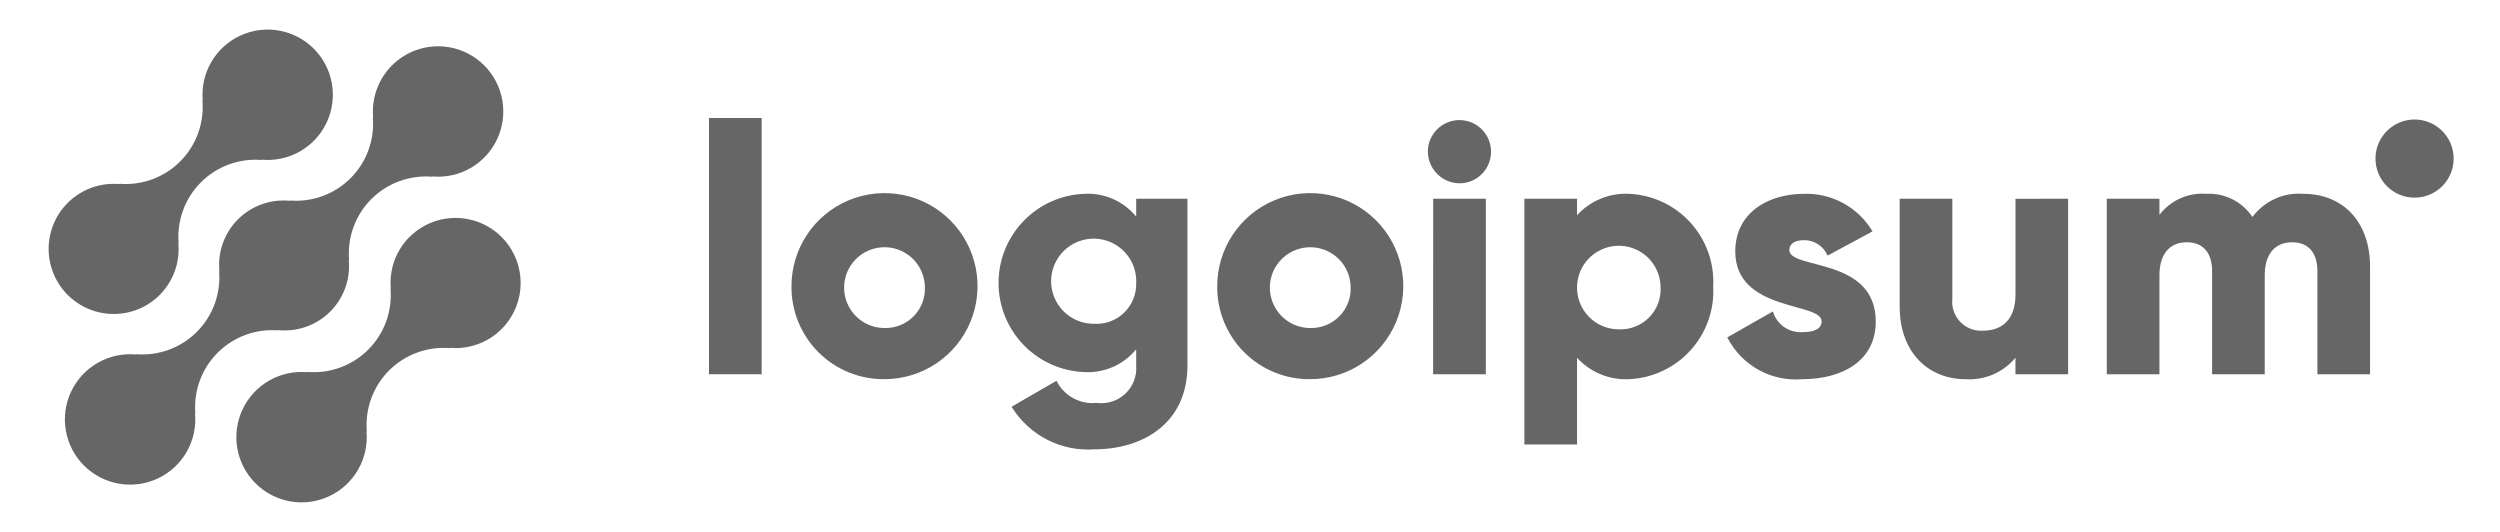 <svg width="188" height="40" viewBox="0 0 188 40" fill="none" xmlns="http://www.w3.org/2000/svg">
<path d="M30.785 17.828C30.28 18.336 29.893 18.95 29.652 19.625C29.411 20.3 29.322 21.02 29.391 21.733L29.367 21.709C29.438 22.549 29.324 23.394 29.035 24.186C28.745 24.977 28.287 25.696 27.691 26.292C27.095 26.888 26.376 27.347 25.584 27.636C24.793 27.926 23.948 28.039 23.108 27.968L23.132 27.992C22.127 27.898 21.119 28.117 20.243 28.618C19.367 29.119 18.667 29.878 18.238 30.791C17.81 31.704 17.673 32.728 17.847 33.721C18.021 34.715 18.498 35.631 19.211 36.344C19.925 37.057 20.841 37.533 21.835 37.706C22.829 37.879 23.852 37.742 24.765 37.312C25.678 36.883 26.436 36.182 26.936 35.306C27.437 34.43 27.654 33.42 27.56 32.416L27.585 32.44C27.514 31.6 27.628 30.755 27.917 29.963C28.206 29.172 28.665 28.453 29.261 27.857C29.857 27.261 30.576 26.802 31.367 26.513C32.159 26.224 33.004 26.11 33.844 26.181L33.819 26.157C34.639 26.231 35.465 26.096 36.22 25.766C36.975 25.436 37.634 24.92 38.136 24.267C38.639 23.614 38.968 22.845 39.094 22.031C39.22 21.216 39.139 20.384 38.857 19.609C38.575 18.835 38.103 18.144 37.483 17.601C36.864 17.058 36.117 16.68 35.312 16.503C34.508 16.325 33.671 16.354 32.881 16.585C32.09 16.817 31.371 17.244 30.789 17.828H30.785Z" fill="#666666"/>
<path d="M20.949 24.848L20.924 24.824C21.638 24.896 22.359 24.808 23.035 24.567C23.71 24.327 24.324 23.939 24.832 23.432C25.339 22.925 25.727 22.311 25.969 21.635C26.21 20.96 26.298 20.239 26.227 19.525L26.252 19.549C26.181 18.709 26.294 17.864 26.584 17.073C26.873 16.281 27.332 15.562 27.928 14.966C28.524 14.371 29.243 13.912 30.034 13.623C30.826 13.333 31.671 13.22 32.511 13.291L32.485 13.267C33.49 13.361 34.499 13.143 35.376 12.643C36.252 12.142 36.953 11.384 37.382 10.471C37.811 9.558 37.948 8.534 37.775 7.54C37.601 6.546 37.125 5.63 36.412 4.916C35.698 4.203 34.782 3.727 33.788 3.553C32.794 3.38 31.77 3.517 30.857 3.946C29.944 4.376 29.186 5.076 28.685 5.952C28.185 6.829 27.967 7.838 28.061 8.843L28.037 8.817C28.108 9.657 27.995 10.502 27.706 11.294C27.417 12.086 26.958 12.805 26.362 13.401C25.766 13.996 25.047 14.455 24.256 14.745C23.464 15.034 22.619 15.147 21.779 15.076L21.803 15.101C21.089 15.029 20.368 15.117 19.692 15.358C19.017 15.598 18.403 15.986 17.895 16.494C17.388 17.001 16.999 17.614 16.758 18.29C16.517 18.965 16.429 19.686 16.5 20.4L16.476 20.376C16.547 21.216 16.433 22.061 16.144 22.852C15.854 23.644 15.396 24.362 14.8 24.958C14.204 25.554 13.485 26.013 12.694 26.302C11.902 26.592 11.057 26.705 10.217 26.635L10.241 26.659C9.237 26.564 8.227 26.782 7.351 27.282C6.475 27.783 5.774 28.541 5.345 29.454C4.916 30.368 4.778 31.391 4.952 32.385C5.126 33.379 5.602 34.295 6.315 35.009C7.029 35.722 7.945 36.198 8.939 36.372C9.933 36.546 10.956 36.408 11.87 35.979C12.783 35.55 13.541 34.849 14.042 33.973C14.542 33.096 14.76 32.087 14.665 31.083L14.691 31.107C14.62 30.267 14.733 29.422 15.023 28.63C15.312 27.839 15.771 27.12 16.367 26.524C16.963 25.928 17.681 25.469 18.473 25.18C19.265 24.89 20.11 24.777 20.949 24.848Z" fill="#666666"/>
<path d="M12.016 22.172C12.521 21.664 12.908 21.05 13.149 20.375C13.39 19.7 13.479 18.98 13.409 18.267L13.435 18.291C13.364 17.451 13.477 16.605 13.767 15.813C14.056 15.022 14.515 14.303 15.112 13.707C15.708 13.111 16.427 12.652 17.219 12.363C18.011 12.074 18.856 11.961 19.696 12.032L19.671 12.008C20.675 12.102 21.684 11.884 22.56 11.384C23.436 10.883 24.136 10.125 24.565 9.212C24.994 8.299 25.131 7.276 24.958 6.283C24.784 5.289 24.308 4.373 23.595 3.66C22.882 2.947 21.966 2.471 20.972 2.297C19.978 2.124 18.955 2.261 18.043 2.69C17.13 3.119 16.371 3.819 15.871 4.695C15.371 5.571 15.153 6.58 15.247 7.584L15.223 7.56C15.294 8.4 15.18 9.245 14.891 10.036C14.601 10.828 14.143 11.547 13.547 12.143C12.951 12.739 12.232 13.197 11.441 13.487C10.649 13.776 9.804 13.89 8.964 13.819L8.988 13.843C8.168 13.769 7.342 13.904 6.587 14.234C5.832 14.565 5.173 15.081 4.671 15.734C4.169 16.387 3.84 17.156 3.714 17.97C3.588 18.784 3.67 19.617 3.951 20.391C4.233 21.166 4.706 21.856 5.325 22.399C5.945 22.942 6.691 23.32 7.496 23.497C8.3 23.675 9.137 23.646 9.927 23.415C10.718 23.183 11.437 22.756 12.019 22.172H12.016Z" fill="#666666"/>
<path d="M53.316 8.873H57.276V28.144H53.316V8.873Z" fill="#666666"/>
<path d="M59.52 21.545C59.514 20.16 59.92 18.805 60.685 17.651C61.45 16.497 62.541 15.596 63.819 15.062C65.097 14.528 66.504 14.386 67.863 14.652C69.222 14.919 70.472 15.583 71.453 16.561C72.434 17.538 73.103 18.784 73.375 20.142C73.647 21.5 73.51 22.908 72.982 24.188C72.453 25.468 71.556 26.562 70.406 27.332C69.254 28.102 67.901 28.513 66.516 28.513C65.597 28.524 64.684 28.351 63.833 28.005C62.981 27.659 62.207 27.146 61.556 26.498C60.904 25.849 60.389 25.077 60.039 24.226C59.69 23.376 59.513 22.465 59.52 21.545ZM69.552 21.545C69.535 20.948 69.343 20.37 68.999 19.881C68.656 19.393 68.176 19.017 67.62 18.8C67.063 18.583 66.455 18.534 65.872 18.661C65.288 18.788 64.755 19.084 64.338 19.512C63.922 19.94 63.641 20.481 63.531 21.068C63.42 21.655 63.485 22.261 63.718 22.811C63.95 23.361 64.339 23.831 64.837 24.161C65.335 24.491 65.919 24.667 66.516 24.667C66.925 24.678 67.331 24.604 67.71 24.45C68.089 24.295 68.432 24.064 68.718 23.771C69.003 23.478 69.224 23.129 69.368 22.746C69.511 22.363 69.574 21.954 69.552 21.545Z" fill="#666666"/>
<path d="M89.296 14.945V27.479C89.296 31.913 85.837 33.788 82.326 33.788C81.09 33.881 79.853 33.631 78.749 33.066C77.646 32.502 76.719 31.644 76.07 30.588L79.449 28.635C79.722 29.185 80.156 29.64 80.694 29.937C81.231 30.234 81.847 30.36 82.458 30.297C82.849 30.352 83.247 30.317 83.623 30.197C83.998 30.076 84.342 29.873 84.628 29.602C84.915 29.331 85.136 28.999 85.277 28.63C85.418 28.262 85.474 27.866 85.441 27.473V26.267C84.977 26.834 84.387 27.285 83.718 27.583C83.048 27.881 82.318 28.018 81.586 27.983C79.845 27.928 78.193 27.197 76.98 25.946C75.768 24.695 75.09 23.02 75.09 21.278C75.09 19.536 75.768 17.861 76.98 16.61C78.193 15.359 79.845 14.628 81.586 14.573C82.318 14.538 83.048 14.675 83.718 14.973C84.387 15.271 84.977 15.722 85.441 16.289V14.943L89.296 14.945ZM85.442 21.28C85.469 20.642 85.304 20.01 84.969 19.467C84.633 18.923 84.143 18.492 83.561 18.23C82.978 17.967 82.331 17.885 81.701 17.993C81.072 18.102 80.489 18.396 80.029 18.839C79.568 19.281 79.25 19.851 79.116 20.476C78.982 21.1 79.038 21.751 79.277 22.343C79.516 22.936 79.927 23.443 80.456 23.8C80.986 24.157 81.61 24.348 82.249 24.347C82.665 24.376 83.083 24.317 83.475 24.175C83.867 24.033 84.225 23.81 84.526 23.521C84.826 23.233 85.064 22.884 85.221 22.498C85.379 22.112 85.455 21.697 85.442 21.28Z" fill="#666666"/>
<path d="M91.535 21.545C91.53 20.16 91.935 18.805 92.701 17.651C93.466 16.497 94.557 15.596 95.835 15.062C97.112 14.528 98.52 14.386 99.879 14.652C101.238 14.919 102.487 15.583 103.468 16.561C104.449 17.538 105.119 18.784 105.391 20.142C105.663 21.5 105.526 22.908 104.997 24.188C104.469 25.468 103.572 26.562 102.421 27.332C101.27 28.102 99.916 28.513 98.531 28.513C97.612 28.524 96.7 28.351 95.848 28.005C94.996 27.659 94.222 27.146 93.571 26.498C92.92 25.849 92.404 25.077 92.055 24.226C91.705 23.376 91.528 22.465 91.535 21.545ZM101.567 21.545C101.551 20.948 101.359 20.37 101.015 19.881C100.671 19.393 100.191 19.017 99.635 18.8C99.079 18.583 98.471 18.534 97.887 18.661C97.304 18.788 96.77 19.084 96.354 19.512C95.938 19.94 95.656 20.481 95.546 21.068C95.436 21.655 95.501 22.261 95.733 22.811C95.966 23.361 96.355 23.831 96.853 24.161C97.35 24.491 97.934 24.667 98.531 24.667C98.94 24.678 99.347 24.604 99.726 24.45C100.105 24.295 100.448 24.064 100.733 23.771C101.018 23.478 101.24 23.129 101.383 22.746C101.527 22.363 101.59 21.954 101.567 21.545Z" fill="#666666"/>
<path d="M107.375 11.408C107.375 10.938 107.514 10.479 107.775 10.088C108.036 9.697 108.408 9.393 108.842 9.213C109.276 9.033 109.754 8.986 110.215 9.078C110.675 9.169 111.099 9.396 111.431 9.728C111.763 10.06 111.99 10.483 112.081 10.944C112.173 11.405 112.126 11.883 111.946 12.317C111.766 12.751 111.462 13.123 111.071 13.384C110.68 13.645 110.221 13.784 109.751 13.784C109.123 13.778 108.522 13.525 108.078 13.081C107.634 12.637 107.381 12.036 107.375 11.408ZM107.775 14.945H111.736V28.145H107.77L107.775 14.945Z" fill="#666666"/>
<path d="M128.834 21.545C128.88 22.418 128.753 23.291 128.46 24.114C128.167 24.937 127.715 25.694 127.128 26.341C126.542 26.989 125.833 27.514 125.043 27.887C124.253 28.26 123.397 28.473 122.525 28.513C121.791 28.553 121.057 28.43 120.377 28.151C119.697 27.872 119.088 27.446 118.593 26.903V33.424H114.633V14.945H118.593V16.185C119.088 15.642 119.698 15.216 120.378 14.938C121.058 14.66 121.791 14.536 122.525 14.576C123.398 14.617 124.254 14.829 125.044 15.202C125.834 15.575 126.543 16.1 127.129 16.748C127.716 17.396 128.168 18.153 128.461 18.977C128.753 19.8 128.88 20.673 128.834 21.545ZM124.874 21.545C124.859 20.928 124.661 20.328 124.307 19.822C123.952 19.316 123.456 18.925 122.881 18.7C122.306 18.474 121.677 18.423 121.073 18.553C120.469 18.683 119.916 18.988 119.485 19.431C119.053 19.873 118.762 20.433 118.647 21.04C118.532 21.648 118.599 22.275 118.839 22.845C119.079 23.414 119.482 23.9 119.997 24.242C120.512 24.583 121.116 24.765 121.734 24.765C122.158 24.784 122.582 24.713 122.977 24.557C123.372 24.401 123.729 24.163 124.025 23.859C124.322 23.555 124.551 23.191 124.697 22.793C124.843 22.394 124.904 21.969 124.874 21.545Z" fill="#666666"/>
<path d="M141.056 24.184C141.056 27.22 138.417 28.513 135.567 28.513C134.415 28.618 133.258 28.374 132.246 27.814C131.234 27.254 130.414 26.403 129.891 25.372L133.321 23.419C133.46 23.895 133.758 24.31 134.166 24.593C134.573 24.877 135.067 25.012 135.561 24.976C136.511 24.976 136.987 24.685 136.987 24.159C136.987 22.705 130.492 23.472 130.492 18.905C130.492 16.027 132.921 14.576 135.667 14.576C136.699 14.543 137.72 14.788 138.625 15.285C139.531 15.782 140.287 16.512 140.813 17.4L137.435 19.221C137.287 18.876 137.04 18.581 136.725 18.375C136.411 18.168 136.043 18.059 135.667 18.06C134.98 18.06 134.557 18.327 134.557 18.799C134.563 20.304 141.056 19.3 141.056 24.184Z" fill="#666666"/>
<path d="M155.522 14.945V28.145H151.562V26.904C151.105 27.452 150.525 27.883 149.869 28.163C149.213 28.443 148.501 28.564 147.789 28.515C145.122 28.515 142.855 26.615 142.855 23.048V14.945H146.815V22.468C146.782 22.782 146.818 23.1 146.921 23.399C147.022 23.698 147.189 23.972 147.407 24.2C147.626 24.429 147.891 24.607 148.186 24.722C148.479 24.837 148.795 24.887 149.111 24.868C150.563 24.868 151.566 24.024 151.566 22.149V14.949L155.522 14.945Z" fill="#666666"/>
<path d="M178.228 20.04V28.144H174.268V20.383C174.268 19.063 173.635 18.219 172.368 18.219C171.048 18.219 170.308 19.143 170.308 20.7V28.144H166.35V20.383C166.35 19.063 165.716 18.219 164.448 18.219C163.128 18.219 162.39 19.143 162.39 20.7V28.144H158.43V14.944H162.39V16.157C162.8 15.619 163.339 15.192 163.956 14.916C164.575 14.639 165.252 14.522 165.927 14.575C166.604 14.541 167.279 14.684 167.886 14.99C168.491 15.295 169.007 15.752 169.384 16.316C169.823 15.726 170.404 15.256 171.074 14.952C171.743 14.647 172.479 14.518 173.212 14.575C176.243 14.576 178.228 16.74 178.228 20.04Z" fill="#666666"/>
<path d="M181.575 14.864C183.198 14.864 184.514 13.548 184.514 11.925C184.514 10.302 183.198 8.987 181.575 8.987C179.953 8.987 178.637 10.302 178.637 11.925C178.637 13.548 179.953 14.864 181.575 14.864Z" fill="#666666"/>
</svg>
